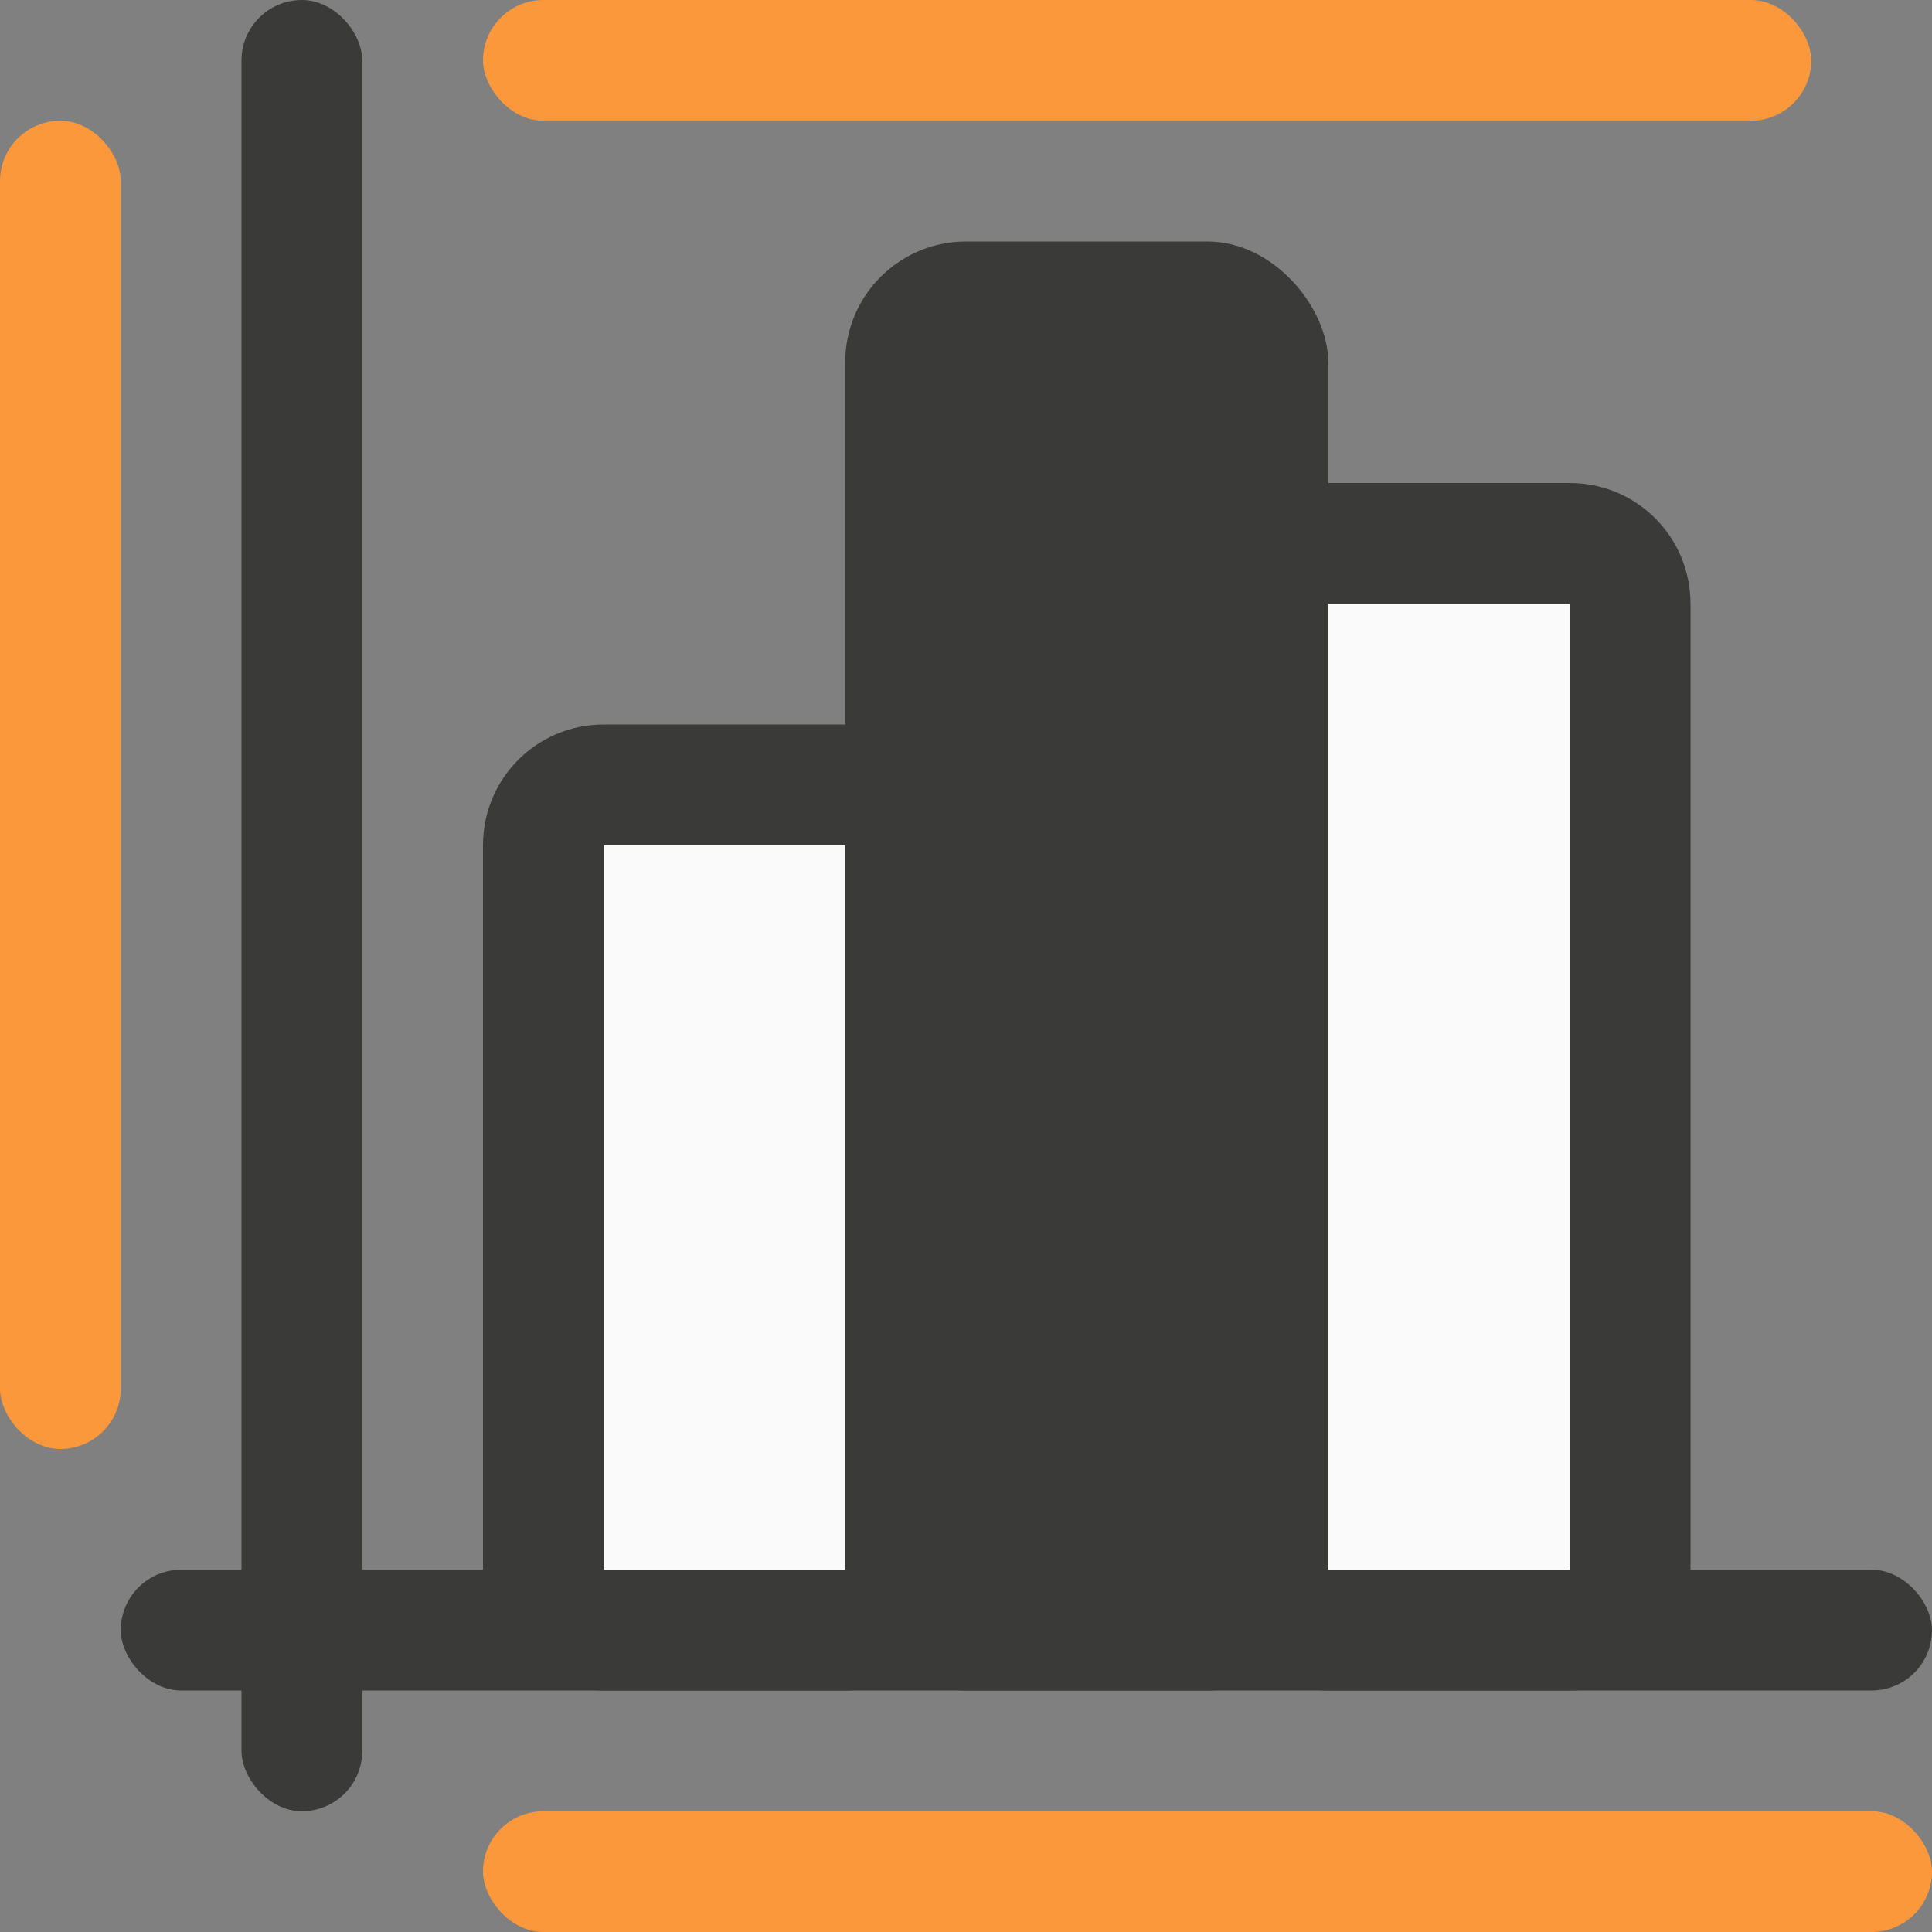<svg viewBox="0 0 16 16" xmlns="http://www.w3.org/2000/svg"><rect x="0" y="0" width="16" height="16" fill="#808080" stroke="none"/><g fill="#3a3a38"><path d="m5 6c-.554 0-1 .446-1 1v6c0 .554.446 1 1 1h2c.554 0 1-.446 1-1v-6c0-.554-.446-1-1-1zm0 1h2v6h-2z"/><path d="m11 4c-.554 0-1 .446-1 1v8c0 .554.446 1 1 1h2c.554 0 1-.446 1-1v-8c0-.554-.446-1-1-1zm0 1h2v8h-2z"/><rect height="12" ry="1" width="4" x="7" y="2"/><rect height="1" ry=".5" width="15" x="1" y="13"/><rect height="15" ry=".5" width="1" x="2"/></g><path d="m11 5h2v8h-2z" fill="#fafafa"/><path d="m5 7h2v6h-2z" fill="#fafafa"/><g fill="#fb983b"><rect height="1" ry=".5" width="12" x="4" y="15"/><rect height="11" ry=".5" width="1" y="1"/><rect height="1" ry=".5" width="11" x="4"/></g></svg>